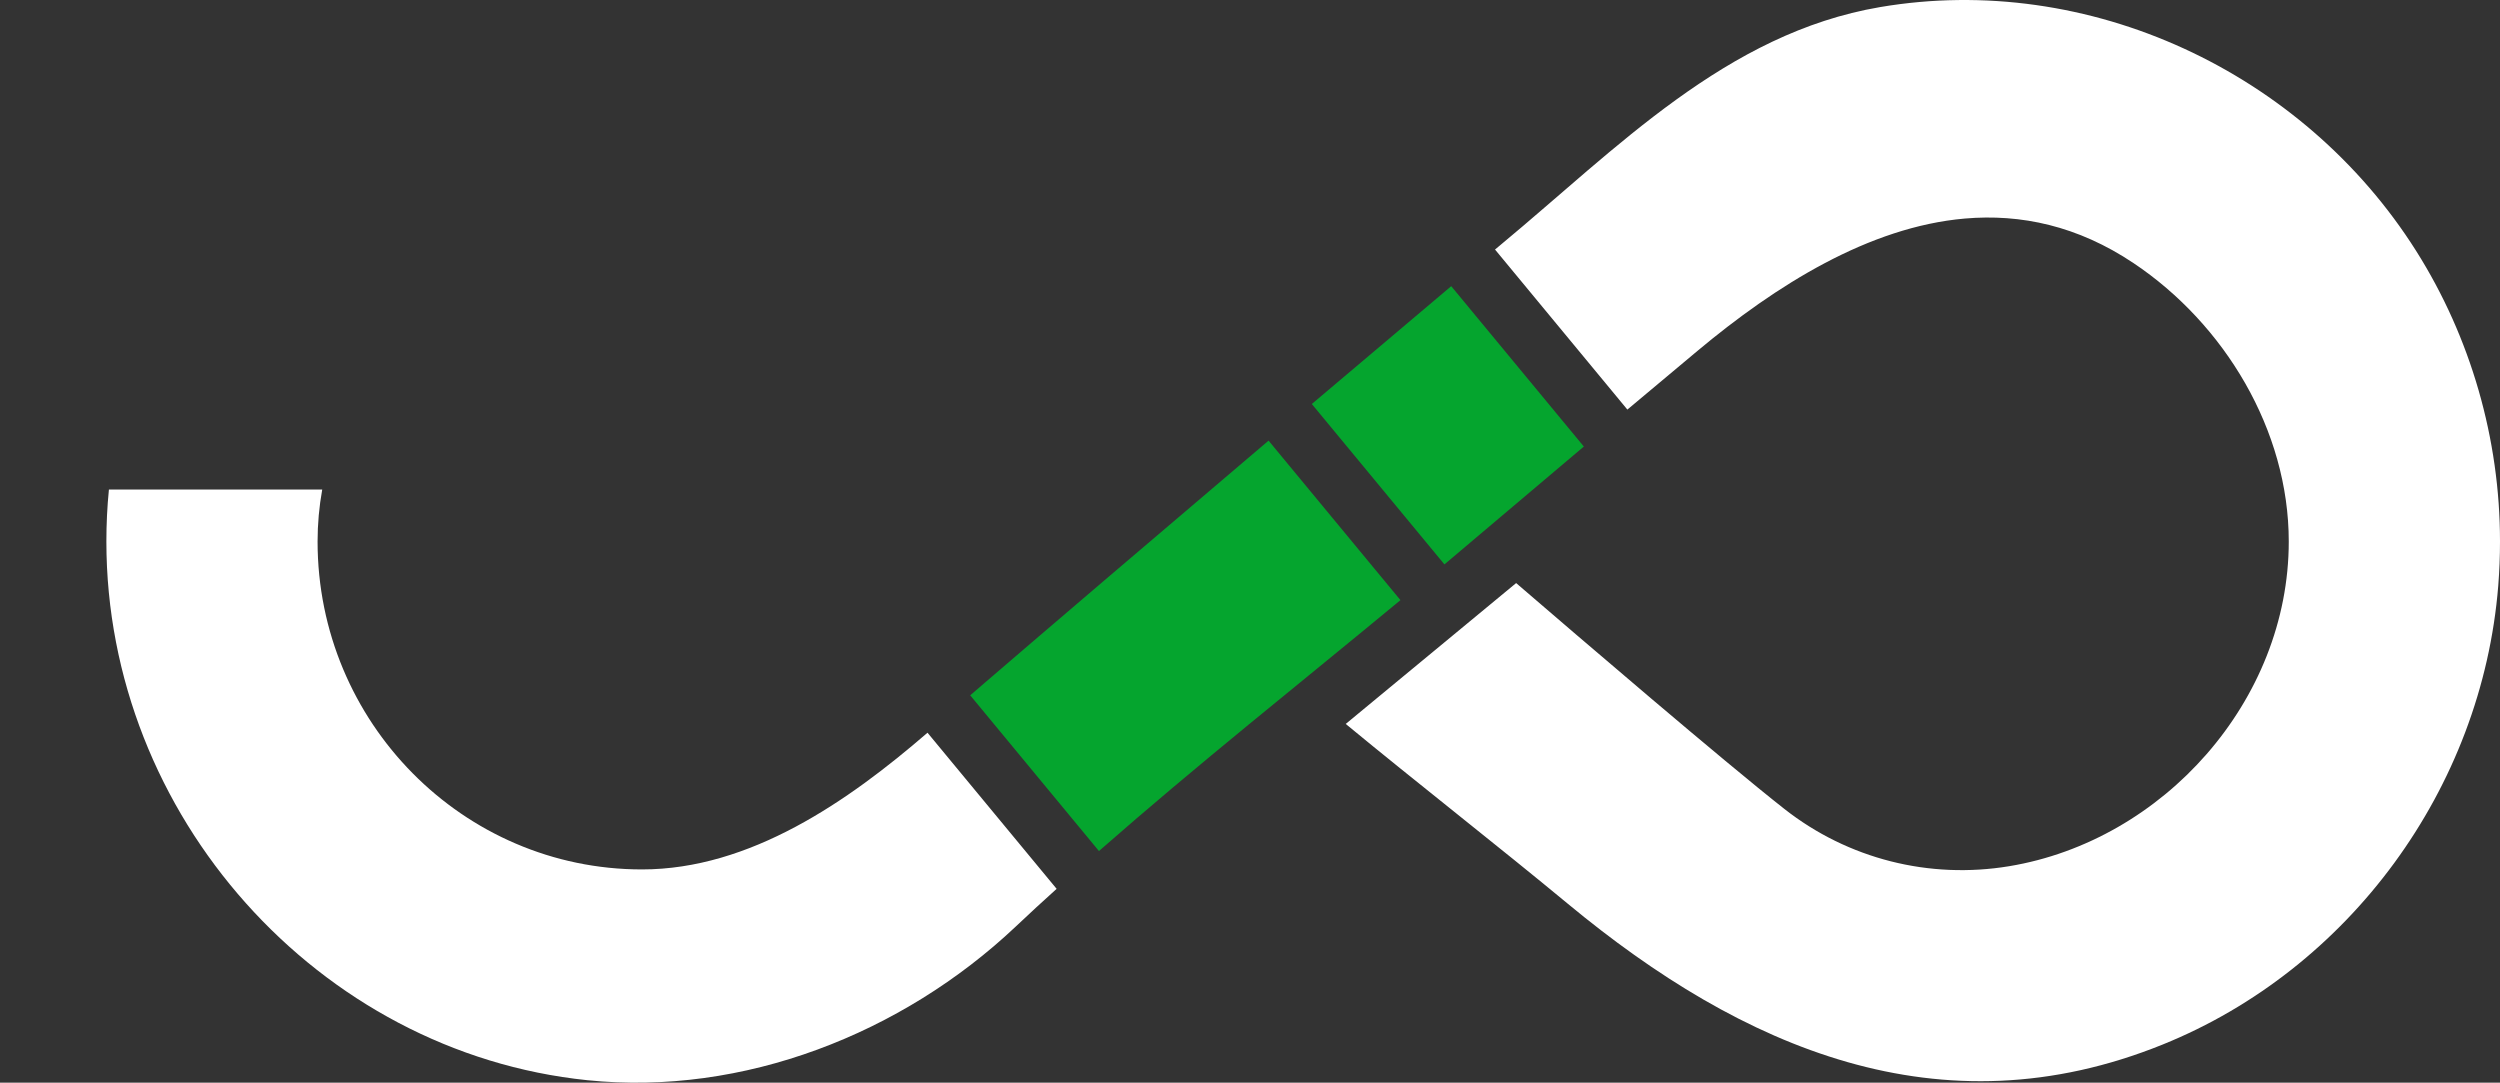 <svg width="127" height="55" viewBox="0 0 127 55" fill="none" xmlns="http://www.w3.org/2000/svg">
<rect x="0" y="0" width="127" height="55" fill="#333333" stroke="none"/>
<g clip-path="url(#clip0_18_86)">
<path d="M53.677 45.153C52.973 45.784 52.278 46.429 51.588 47.08C45.825 52.516 37.753 55.687 29.841 54.875C16.151 53.467 5.404 41.415 5.404 27.509C5.404 26.626 5.446 25.744 5.533 24.868H16.369C16.213 25.735 16.133 26.619 16.133 27.509C16.133 36.695 23.524 44.167 32.61 44.167C38.097 44.167 43.073 40.719 47.117 37.222L53.677 45.153Z" fill="white"/>
<path d="M71.143 30.487C66.023 34.726 60.818 38.847 55.827 43.233L49.287 35.322C49.509 35.13 49.757 34.916 50.026 34.685C53.04 32.092 58.894 27.096 64.443 22.384L71.143 30.487Z" fill="#05A52E"/>
<path d="M127 27.509C127 28.261 126.97 29.012 126.911 29.759C126.082 40.056 119.343 49.233 109.86 53.064C98.569 57.625 88.508 53.254 79.649 45.914C76.167 43.029 71.985 39.766 68.363 36.776L72.001 33.769L72.852 33.066L77.02 29.62C80.181 32.342 87.554 38.664 90.641 41.09C93.885 43.641 98.014 44.675 102.067 44.003C109.885 42.709 116.269 35.601 116.269 27.509C116.269 21.848 113 16.456 108.389 13.37C105.55 11.468 102.655 10.856 99.815 11.102C94.94 11.526 90.229 14.485 86.223 17.832C85.037 18.822 83.854 19.812 82.67 20.807L81.98 19.972L75.947 12.676C76.038 12.598 76.128 12.526 76.213 12.454C76.227 12.442 76.238 12.433 76.252 12.421C82.12 7.556 87.687 1.691 95.509 0.36C106.096 -1.44 116.989 3.643 122.74 12.746C125.516 17.141 127 22.298 127 27.509Z" fill="white"/>
<path d="M73.722 14.538L66.64 20.523L73.377 28.671L80.459 22.685L73.722 14.538Z" fill="#05A52E"/>
</g>
<defs>
<clipPath id="clip0_18_86">
<rect width="127" height="55" fill="white"/>
</clipPath>
</defs>
</svg>
